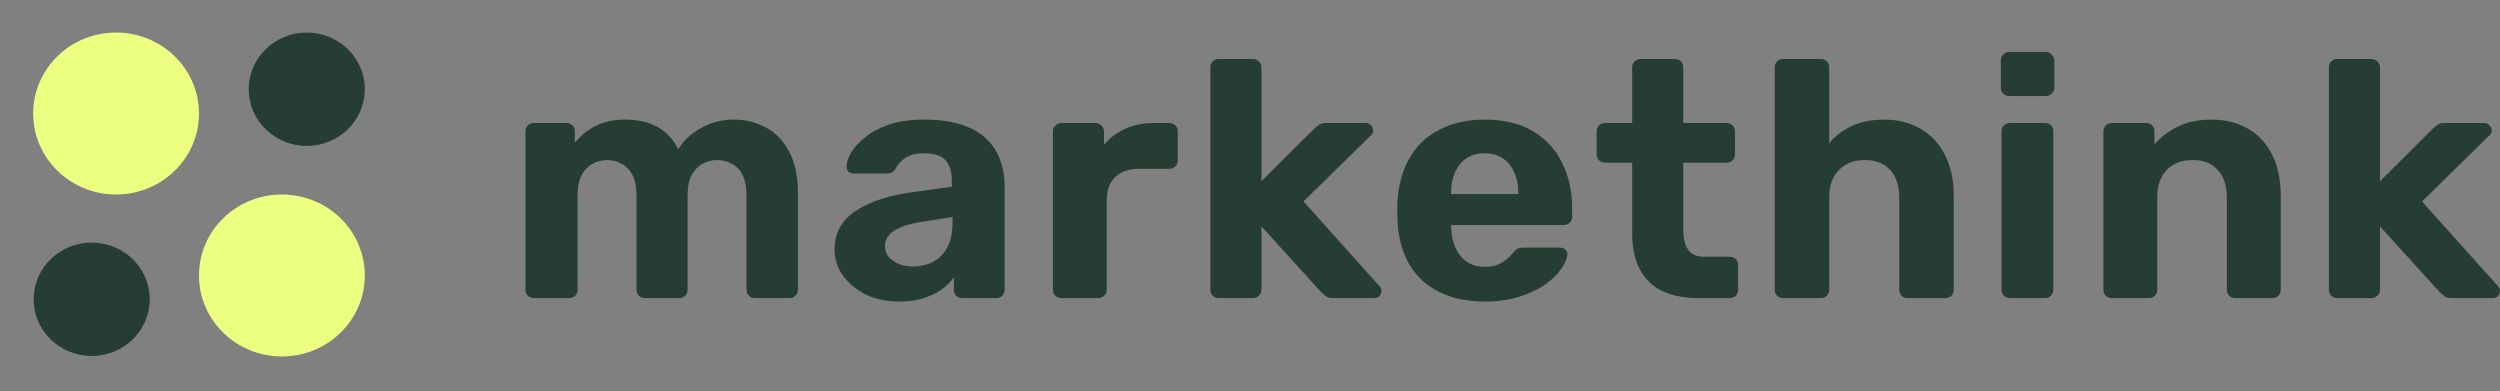 <svg width="198" height="31" viewBox="0 0 198 31" fill="none" xmlns="http://www.w3.org/2000/svg">
<rect x="0" y="0" width="198" height="31" fill="#808080" stroke="none"/>
<path d="M42.3 23.613C42.118 23.613 41.954 23.551 41.809 23.426C41.681 23.302 41.617 23.142 41.617 22.946V10.407C41.617 10.211 41.681 10.051 41.809 9.927C41.954 9.802 42.118 9.74 42.3 9.74H44.841C45.041 9.74 45.205 9.802 45.333 9.927C45.46 10.051 45.524 10.211 45.524 10.407V11.314C45.906 10.816 46.416 10.389 47.053 10.034C47.709 9.678 48.483 9.491 49.375 9.473C51.47 9.438 52.917 10.22 53.719 11.821C54.138 11.127 54.738 10.567 55.522 10.14C56.305 9.696 57.17 9.473 58.117 9.473C59.063 9.473 59.919 9.687 60.684 10.114C61.449 10.523 62.059 11.163 62.514 12.034C62.97 12.888 63.197 13.991 63.197 15.343V22.946C63.197 23.142 63.125 23.302 62.979 23.426C62.851 23.551 62.697 23.613 62.514 23.613H59.81C59.61 23.613 59.446 23.551 59.319 23.426C59.191 23.302 59.127 23.142 59.127 22.946V15.556C59.127 14.827 59.018 14.258 58.8 13.849C58.599 13.44 58.317 13.146 57.953 12.968C57.607 12.773 57.215 12.675 56.778 12.675C56.396 12.675 56.022 12.773 55.658 12.968C55.312 13.146 55.021 13.44 54.784 13.849C54.565 14.258 54.456 14.827 54.456 15.556V22.946C54.456 23.142 54.392 23.302 54.265 23.426C54.138 23.551 53.983 23.613 53.801 23.613H51.096C50.896 23.613 50.732 23.551 50.605 23.426C50.477 23.302 50.413 23.142 50.413 22.946V15.556C50.413 14.827 50.304 14.258 50.086 13.849C49.867 13.44 49.576 13.146 49.211 12.968C48.865 12.773 48.483 12.675 48.064 12.675C47.682 12.675 47.308 12.773 46.944 12.968C46.598 13.146 46.307 13.44 46.07 13.849C45.852 14.258 45.742 14.818 45.742 15.529V22.946C45.742 23.142 45.678 23.302 45.551 23.426C45.423 23.551 45.26 23.613 45.059 23.613H42.3Z" fill="#253D32"/>
<path d="M71.206 23.88C70.241 23.88 69.376 23.702 68.611 23.346C67.846 22.973 67.236 22.475 66.781 21.852C66.326 21.23 66.098 20.536 66.098 19.771C66.098 18.509 66.617 17.512 67.655 16.783C68.711 16.054 70.095 15.556 71.807 15.289L75.385 14.782V14.302C75.385 13.608 75.222 13.075 74.894 12.701C74.566 12.328 73.992 12.141 73.173 12.141C72.572 12.141 72.089 12.257 71.725 12.488C71.379 12.719 71.106 13.022 70.906 13.395C70.76 13.626 70.541 13.742 70.25 13.742H67.655C67.455 13.742 67.3 13.689 67.191 13.582C67.081 13.457 67.036 13.315 67.054 13.155C67.054 12.853 67.172 12.497 67.409 12.088C67.646 11.679 68.01 11.279 68.502 10.887C68.993 10.478 69.622 10.14 70.386 9.873C71.17 9.607 72.108 9.473 73.2 9.473C74.347 9.473 75.331 9.607 76.15 9.873C76.97 10.14 77.625 10.514 78.117 10.994C78.627 11.474 78.991 12.034 79.21 12.675C79.447 13.297 79.565 13.973 79.565 14.702V22.946C79.565 23.142 79.501 23.302 79.374 23.426C79.246 23.551 79.091 23.613 78.909 23.613H76.205C76.023 23.613 75.868 23.551 75.74 23.426C75.613 23.302 75.549 23.142 75.549 22.946V21.959C75.313 22.297 74.994 22.617 74.593 22.919C74.193 23.204 73.71 23.435 73.145 23.613C72.599 23.791 71.953 23.88 71.206 23.88ZM72.299 21.105C72.9 21.105 73.437 20.981 73.91 20.732C74.384 20.483 74.757 20.1 75.03 19.585C75.303 19.069 75.44 18.42 75.44 17.637V17.183L72.9 17.584C71.934 17.744 71.224 17.984 70.769 18.304C70.314 18.624 70.086 19.015 70.086 19.478C70.086 19.816 70.186 20.109 70.386 20.358C70.605 20.59 70.878 20.776 71.206 20.919C71.552 21.043 71.916 21.105 72.299 21.105Z" fill="#253D32"/>
<path d="M84.074 23.613C83.892 23.613 83.728 23.551 83.582 23.426C83.455 23.302 83.391 23.142 83.391 22.946V10.407C83.391 10.229 83.455 10.078 83.582 9.954C83.728 9.811 83.892 9.74 84.074 9.74H86.751C86.951 9.74 87.115 9.811 87.243 9.954C87.37 10.078 87.434 10.229 87.434 10.407V11.474C87.889 10.923 88.454 10.496 89.128 10.194C89.802 9.891 90.566 9.74 91.422 9.74H92.597C92.797 9.74 92.961 9.802 93.089 9.927C93.216 10.051 93.28 10.211 93.28 10.407V12.728C93.28 12.906 93.216 13.057 93.089 13.182C92.961 13.306 92.797 13.368 92.597 13.368H90.22C89.401 13.368 88.763 13.591 88.308 14.035C87.871 14.48 87.653 15.094 87.653 15.876V22.946C87.653 23.142 87.58 23.302 87.434 23.426C87.307 23.551 87.152 23.613 86.97 23.613H84.074Z" fill="#253D32"/>
<path d="M96.545 23.613C96.345 23.613 96.181 23.551 96.054 23.426C95.926 23.302 95.862 23.142 95.862 22.946V5.338C95.862 5.142 95.926 4.982 96.054 4.858C96.181 4.733 96.345 4.671 96.545 4.671H99.222C99.404 4.671 99.559 4.733 99.687 4.858C99.832 4.982 99.905 5.142 99.905 5.338V14.355L104.085 10.194C104.23 10.069 104.358 9.962 104.467 9.873C104.595 9.785 104.786 9.74 105.041 9.74H108.155C108.319 9.74 108.455 9.802 108.565 9.927C108.692 10.034 108.756 10.167 108.756 10.327C108.756 10.398 108.738 10.478 108.701 10.567C108.665 10.656 108.601 10.727 108.51 10.781L103.238 15.956L109.193 22.599C109.339 22.742 109.411 22.884 109.411 23.026C109.411 23.186 109.357 23.328 109.248 23.453C109.138 23.56 108.993 23.613 108.81 23.613H105.642C105.369 23.613 105.168 23.569 105.041 23.48C104.932 23.391 104.804 23.284 104.658 23.16L99.905 17.93V22.946C99.905 23.142 99.832 23.302 99.687 23.426C99.559 23.551 99.404 23.613 99.222 23.613H96.545Z" fill="#253D32"/>
<path d="M117.605 23.88C115.511 23.88 113.844 23.311 112.606 22.172C111.386 21.034 110.739 19.38 110.667 17.21C110.667 17.068 110.667 16.881 110.667 16.65C110.667 16.401 110.667 16.214 110.667 16.09C110.739 14.702 111.058 13.52 111.623 12.541C112.187 11.545 112.979 10.79 113.999 10.274C115.019 9.74 116.212 9.473 117.578 9.473C119.125 9.473 120.409 9.785 121.429 10.407C122.449 11.012 123.214 11.848 123.724 12.915C124.252 13.964 124.516 15.174 124.516 16.543V17.157C124.516 17.335 124.452 17.495 124.325 17.637C124.197 17.762 124.033 17.824 123.833 17.824H114.928C114.928 17.824 114.928 17.851 114.928 17.904C114.928 17.939 114.928 17.975 114.928 18.011C114.946 18.58 115.055 19.104 115.256 19.585C115.456 20.047 115.747 20.421 116.13 20.705C116.53 20.99 117.013 21.132 117.578 21.132C118.015 21.132 118.379 21.07 118.67 20.945C118.962 20.803 119.198 20.652 119.38 20.492C119.581 20.314 119.726 20.163 119.818 20.038C119.981 19.843 120.109 19.727 120.2 19.691C120.309 19.638 120.464 19.611 120.664 19.611H123.56C123.724 19.611 123.86 19.665 123.97 19.771C124.097 19.878 124.152 20.012 124.134 20.172C124.115 20.474 123.961 20.838 123.669 21.265C123.396 21.674 122.986 22.084 122.44 22.493C121.894 22.884 121.211 23.213 120.391 23.48C119.59 23.747 118.661 23.88 117.605 23.88ZM114.928 15.369H120.255V15.289C120.255 14.667 120.145 14.124 119.927 13.662C119.726 13.182 119.426 12.808 119.025 12.541C118.625 12.275 118.142 12.141 117.578 12.141C117.013 12.141 116.53 12.275 116.13 12.541C115.747 12.808 115.447 13.182 115.228 13.662C115.028 14.124 114.928 14.667 114.928 15.289V15.369Z" fill="#253D32"/>
<path d="M134.595 23.613C133.466 23.613 132.501 23.435 131.7 23.079C130.917 22.706 130.316 22.137 129.897 21.372C129.478 20.607 129.269 19.647 129.269 18.491V12.888H127.138C126.938 12.888 126.774 12.826 126.646 12.701C126.519 12.577 126.455 12.426 126.455 12.248V10.407C126.455 10.211 126.519 10.051 126.646 9.927C126.774 9.802 126.938 9.74 127.138 9.74H129.269V5.338C129.269 5.142 129.332 4.982 129.46 4.858C129.605 4.733 129.769 4.671 129.951 4.671H132.656C132.838 4.671 132.993 4.733 133.12 4.858C133.248 4.982 133.311 5.142 133.311 5.338V9.74H136.726C136.926 9.74 137.09 9.802 137.218 9.927C137.345 10.051 137.409 10.211 137.409 10.407V12.248C137.409 12.426 137.345 12.577 137.218 12.701C137.09 12.826 136.926 12.888 136.726 12.888H133.311V18.171C133.311 18.846 133.439 19.38 133.694 19.771C133.949 20.145 134.377 20.332 134.978 20.332H136.972C137.172 20.332 137.336 20.394 137.463 20.518C137.591 20.643 137.655 20.794 137.655 20.972V22.946C137.655 23.142 137.591 23.302 137.463 23.426C137.336 23.551 137.172 23.613 136.972 23.613H134.595Z" fill="#253D32"/>
<path d="M141.24 23.613C141.039 23.613 140.876 23.551 140.748 23.426C140.621 23.302 140.557 23.142 140.557 22.946V5.338C140.557 5.142 140.621 4.982 140.748 4.858C140.876 4.733 141.039 4.671 141.24 4.671H144.19C144.39 4.671 144.554 4.733 144.682 4.858C144.809 4.982 144.873 5.142 144.873 5.338V11.341C145.346 10.772 145.938 10.318 146.648 9.98C147.377 9.642 148.242 9.473 149.243 9.473C150.318 9.473 151.265 9.713 152.084 10.194C152.922 10.656 153.569 11.341 154.024 12.248C154.497 13.137 154.734 14.222 154.734 15.503V22.946C154.734 23.142 154.67 23.302 154.543 23.426C154.415 23.551 154.252 23.613 154.051 23.613H151.074C150.892 23.613 150.737 23.551 150.609 23.426C150.482 23.302 150.418 23.142 150.418 22.946V15.663C150.418 14.72 150.181 13.991 149.708 13.475C149.234 12.941 148.561 12.675 147.686 12.675C146.831 12.675 146.148 12.941 145.638 13.475C145.128 13.991 144.873 14.72 144.873 15.663V22.946C144.873 23.142 144.809 23.302 144.682 23.426C144.554 23.551 144.39 23.613 144.19 23.613H141.24Z" fill="#253D32"/>
<path d="M159.205 23.613C159.023 23.613 158.859 23.551 158.713 23.426C158.586 23.302 158.522 23.142 158.522 22.946V10.407C158.522 10.211 158.586 10.051 158.713 9.927C158.859 9.802 159.023 9.74 159.205 9.74H161.964C162.146 9.74 162.301 9.802 162.428 9.927C162.556 10.051 162.62 10.211 162.62 10.407V22.946C162.62 23.142 162.556 23.302 162.428 23.426C162.301 23.551 162.146 23.613 161.964 23.613H159.205ZM159.123 7.606C158.941 7.606 158.786 7.544 158.659 7.419C158.531 7.295 158.467 7.134 158.467 6.939V4.778C158.467 4.6 158.531 4.449 158.659 4.324C158.786 4.182 158.941 4.111 159.123 4.111H162.019C162.201 4.111 162.356 4.182 162.483 4.324C162.629 4.449 162.702 4.6 162.702 4.778V6.939C162.702 7.134 162.629 7.295 162.483 7.419C162.356 7.544 162.201 7.606 162.019 7.606H159.123Z" fill="#253D32"/>
<path d="M167.274 23.613C167.092 23.613 166.928 23.551 166.782 23.426C166.655 23.302 166.591 23.142 166.591 22.946V10.407C166.591 10.211 166.655 10.051 166.782 9.927C166.928 9.802 167.092 9.74 167.274 9.74H169.951C170.151 9.74 170.315 9.802 170.443 9.927C170.57 10.051 170.634 10.211 170.634 10.407V11.447C171.107 10.878 171.718 10.407 172.464 10.034C173.229 9.66 174.14 9.473 175.196 9.473C176.27 9.473 177.217 9.713 178.037 10.194C178.856 10.656 179.494 11.341 179.949 12.248C180.404 13.137 180.632 14.222 180.632 15.503V22.946C180.632 23.142 180.568 23.302 180.441 23.426C180.313 23.551 180.149 23.613 179.949 23.613H177.053C176.853 23.613 176.689 23.551 176.562 23.426C176.434 23.302 176.37 23.142 176.37 22.946V15.663C176.37 14.72 176.134 13.991 175.66 13.475C175.205 12.941 174.531 12.675 173.639 12.675C172.783 12.675 172.1 12.941 171.59 13.475C171.098 13.991 170.852 14.72 170.852 15.663V22.946C170.852 23.142 170.789 23.302 170.661 23.426C170.534 23.551 170.37 23.613 170.17 23.613H167.274Z" fill="#253D32"/>
<path d="M185.134 23.613C184.934 23.613 184.77 23.551 184.642 23.426C184.515 23.302 184.451 23.142 184.451 22.946V5.338C184.451 5.142 184.515 4.982 184.642 4.858C184.77 4.733 184.934 4.671 185.134 4.671H187.811C187.993 4.671 188.148 4.733 188.275 4.858C188.421 4.982 188.494 5.142 188.494 5.338V14.355L192.673 10.194C192.819 10.069 192.946 9.962 193.056 9.873C193.183 9.785 193.374 9.74 193.629 9.74H196.743C196.907 9.74 197.044 9.802 197.153 9.927C197.281 10.034 197.344 10.167 197.344 10.327C197.344 10.398 197.326 10.478 197.29 10.567C197.253 10.656 197.189 10.727 197.098 10.781L191.826 15.956L197.781 22.599C197.927 22.742 198 22.884 198 23.026C198 23.186 197.945 23.328 197.836 23.453C197.727 23.56 197.581 23.613 197.399 23.613H194.23C193.957 23.613 193.757 23.569 193.629 23.48C193.52 23.391 193.392 23.284 193.247 23.16L188.494 17.93V22.946C188.494 23.142 188.421 23.302 188.275 23.426C188.148 23.551 187.993 23.613 187.811 23.613H185.134Z" fill="#253D32"/>
<path d="M22.326 28.231C25.952 28.231 28.892 25.359 28.892 21.817C28.892 18.276 25.952 15.404 22.326 15.404C18.699 15.404 15.759 18.276 15.759 21.817C15.759 25.359 18.699 28.231 22.326 28.231Z" fill="#EDFF81"/>
<path d="M24.296 11.556C26.834 11.556 28.892 9.546 28.892 7.067C28.892 4.588 26.834 2.578 24.296 2.578C21.757 2.578 19.699 4.588 19.699 7.067C19.699 9.546 21.757 11.556 24.296 11.556Z" fill="#253D32"/>
<path d="M7.262 28.192C9.801 28.192 11.859 26.182 11.859 23.703C11.859 21.224 9.801 19.214 7.262 19.214C4.724 19.214 2.666 21.224 2.666 23.703C2.666 26.182 4.724 28.192 7.262 28.192Z" fill="#253D32"/>
<path d="M9.193 15.404C12.819 15.404 15.759 12.533 15.759 8.991C15.759 5.449 12.819 2.578 9.193 2.578C5.566 2.578 2.626 5.449 2.626 8.991C2.626 12.533 5.566 15.404 9.193 15.404Z" fill="#EDFF81"/>
</svg>
